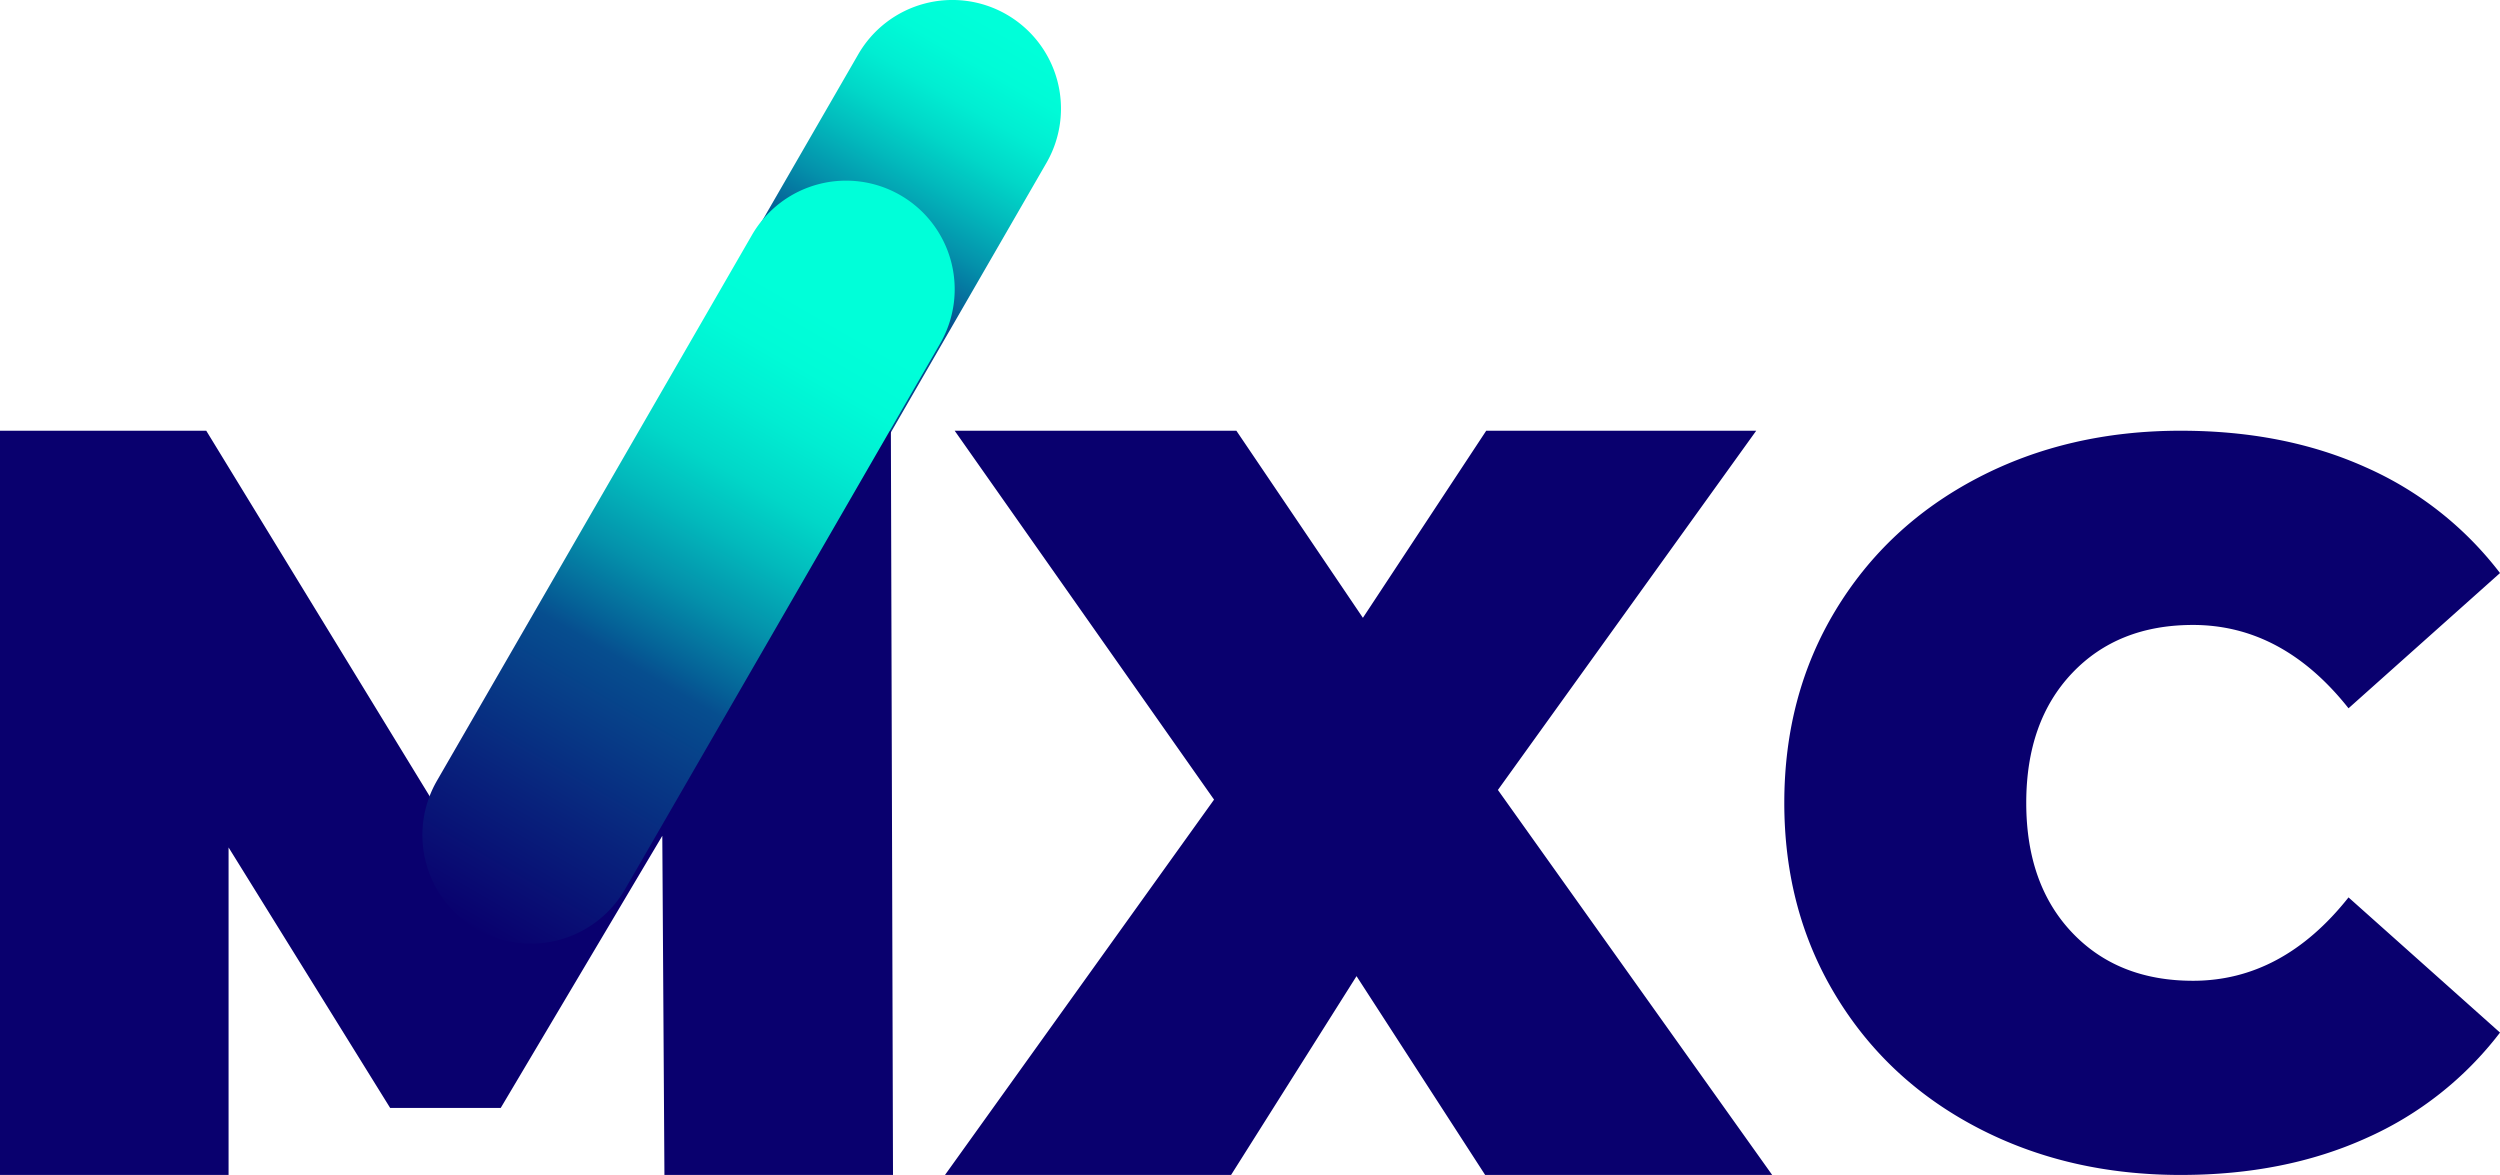 <svg id="Layer_1" data-name="Layer 1" xmlns="http://www.w3.org/2000/svg" xmlns:xlink="http://www.w3.org/1999/xlink" viewBox="0 0 1000 469.96"><defs><style>.cls-1{fill:url(#linear-gradient);}.cls-2{fill:#09006e;}.cls-3{fill:url(#linear-gradient-2);}</style><linearGradient id="linear-gradient" x1="236.48" y1="778.11" x2="237.88" y2="778.11" gradientTransform="matrix(119.55, -207.07, -53.09, -30.65, 13371.72, 73183.38)" gradientUnits="userSpaceOnUse"><stop offset="0" stop-color="#09006e"/><stop offset="0.66" stop-color="#064e8f"/><stop offset="0.68" stop-color="#056197"/><stop offset="0.74" stop-color="#0491ab"/><stop offset="0.8" stop-color="#02b9bc"/><stop offset="0.85" stop-color="#01d7c8"/><stop offset="0.9" stop-color="#01edd2"/><stop offset="0.95" stop-color="#00fbd7"/><stop offset="1" stop-color="#00ffd9"/></linearGradient><linearGradient id="linear-gradient-2" x1="236.13" y1="778.12" x2="237.53" y2="778.12" gradientTransform="matrix(119.55, -207.07, -53.09, -30.65, 13371.72, 73183.38)" gradientUnits="userSpaceOnUse"><stop offset="0" stop-color="#09006e"/><stop offset="0.17" stop-color="#08227c"/><stop offset="0.37" stop-color="#064e8f"/><stop offset="0.4" stop-color="#056197"/><stop offset="0.48" stop-color="#0491ab"/><stop offset="0.56" stop-color="#02b9bc"/><stop offset="0.63" stop-color="#01d7c8"/><stop offset="0.71" stop-color="#01edd2"/><stop offset="0.78" stop-color="#00fbd7"/><stop offset="0.85" stop-color="#00ffd9"/></linearGradient></defs><path id="Rectangle" class="cls-1" d="M317.31,305l126-218.26a43.45,43.45,0,0,1,59.36-15.9h0a43.45,43.45,0,0,1,15.9,59.35l-126,218.26a43.45,43.45,0,0,1-59.36,15.9h0A43.44,43.44,0,0,1,317.31,305Z" transform="translate(-100 -65.02)"/><path id="MXC" class="cls-2" d="M365.77,535l-.85-135.65L300.29,508.19H256.06L191.43,404V535H100V237.31h82.5l96.95,158.61,94.4-158.61h82.5L457.2,535Zm328.29,0-51.45-79.52L592.43,535H478L585.62,384.87,481.87,237.31H594.55l50.61,74.84,49.33-74.84h108L699.16,381,808.87,535Zm278.25,0q-45.13,0-81.33-18.91T834.26,463.2q-20.55-33.94-20.54-77.06t20.54-77.06Q854.8,275.14,891,256.22t81.33-18.91q41.48,0,74,14.64A137.43,137.43,0,0,1,1100,294.24l-60.59,54.09Q1013,315,977.19,315q-30.09,0-48.39,19.32t-18.3,51.84q0,32.53,18.3,51.85t48.39,19.32q35.79,0,62.22-33.35L1100,478.05a137.43,137.43,0,0,1-53.68,42.29Q1013.79,535,972.31,535Z" transform="translate(-100 -65.02)"/><path id="Rectangle-2" data-name="Rectangle" class="cls-3" d="M274.79,377.3,400.8,159a43.45,43.45,0,0,1,59.35-15.9h0a43.45,43.45,0,0,1,15.91,59.35L350,420.75a43.44,43.44,0,0,1-59.35,15.9h0A43.45,43.45,0,0,1,274.79,377.3Z" transform="translate(-100 -65.02)"/></svg>